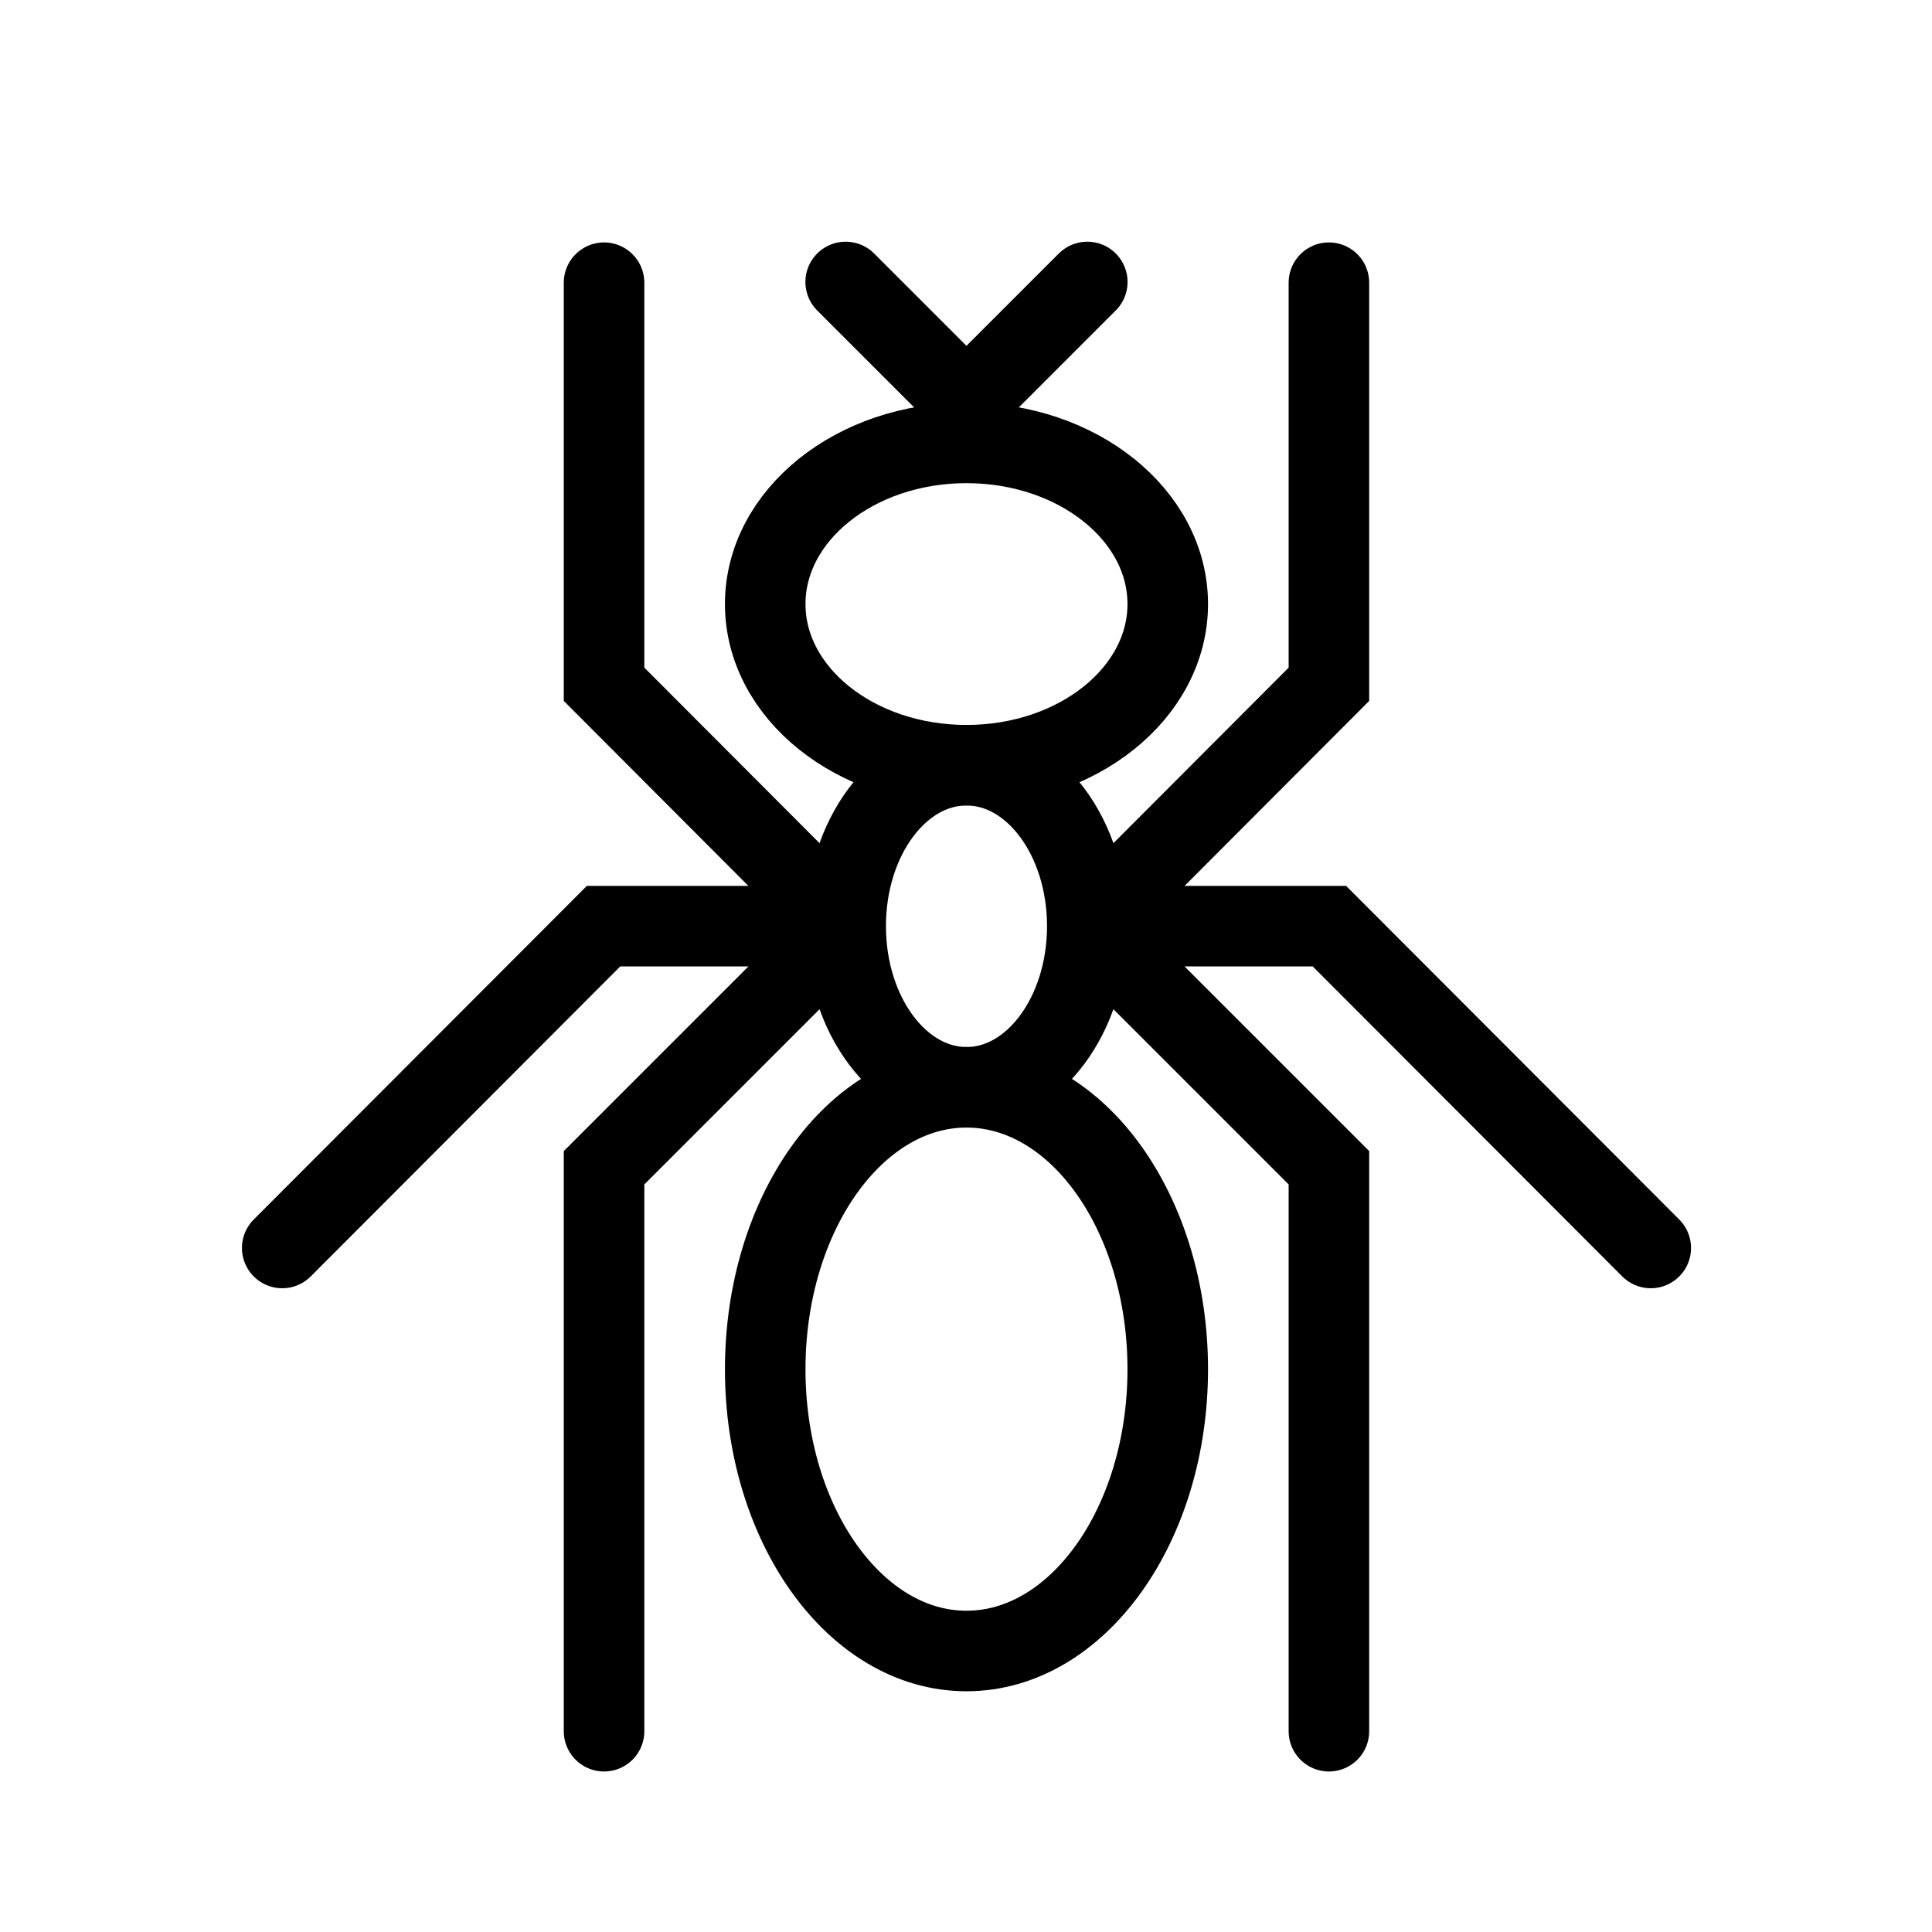 <?xml version="1.0" encoding="UTF-8"?>
<svg xmlns="http://www.w3.org/2000/svg" xmlns:xlink="http://www.w3.org/1999/xlink" width="32" height="32" viewBox="0 0 32 32">
<path fill="none" stroke-width="2" stroke-linecap="round" stroke-linejoin="miter" stroke="rgb(0%, 0%, 0%)" stroke-opacity="1" stroke-miterlimit="4" d="M 20.988 23.01 L 15 28.998 L 15 42.99 " transform="matrix(0.667, 0, 0, 0.667, 0, 0)"/>
<path fill="none" stroke-width="2" stroke-linecap="round" stroke-linejoin="miter" stroke="rgb(0%, 0%, 0%)" stroke-opacity="1" stroke-miterlimit="4" d="M 20.988 22.992 L 15 16.992 L 15 7.02 " transform="matrix(0.667, 0, 0, 0.667, 0, 0)"/>
<path fill="none" stroke-width="2" stroke-linecap="round" stroke-linejoin="miter" stroke="rgb(0%, 0%, 0%)" stroke-opacity="1" stroke-miterlimit="4" d="M 20.988 22.998 L 14.988 22.998 L 7.008 30.99 " transform="matrix(0.667, 0, 0, 0.667, 0, 0)"/>
<path fill="none" stroke-width="2" stroke-linecap="round" stroke-linejoin="miter" stroke="rgb(0%, 0%, 0%)" stroke-opacity="1" stroke-miterlimit="4" d="M 27 22.998 C 27 25.207 25.658 27 24 27 C 22.342 27 21 25.207 21 22.998 C 21 20.789 22.342 19.002 24 19.002 C 25.658 19.002 27 20.789 27 22.998 Z M 27 22.998 " transform="matrix(0.667, 0, 0, 0.667, 0, 0)"/>
<path fill="none" stroke-width="2" stroke-linecap="round" stroke-linejoin="miter" stroke="rgb(0%, 0%, 0%)" stroke-opacity="1" stroke-miterlimit="4" d="M 28.998 34.002 C 28.998 37.863 26.76 40.998 24 40.998 C 21.24 40.998 19.002 37.863 19.002 34.002 C 19.002 30.135 21.24 27 24 27 C 26.76 27 28.998 30.135 28.998 34.002 Z M 28.998 34.002 " transform="matrix(0.667, 0, 0, 0.667, 0, 0)"/>
<path fill="none" stroke-width="2" stroke-linecap="round" stroke-linejoin="miter" stroke="rgb(0%, 0%, 0%)" stroke-opacity="1" stroke-miterlimit="4" d="M 28.998 15 C 28.998 17.209 26.76 19.002 24 19.002 C 21.24 19.002 19.002 17.209 19.002 15 C 19.002 12.791 21.24 10.998 24 10.998 C 26.76 10.998 28.998 12.791 28.998 15 Z M 28.998 15 " transform="matrix(0.667, 0, 0, 0.667, 0, 0)"/>
<path fill="none" stroke-width="2" stroke-linecap="round" stroke-linejoin="miter" stroke="rgb(0%, 0%, 0%)" stroke-opacity="1" stroke-miterlimit="4" d="M 27.012 23.01 L 33 28.998 L 33 42.99 " transform="matrix(0.667, 0, 0, 0.667, 0, 0)"/>
<path fill="none" stroke-width="2" stroke-linecap="round" stroke-linejoin="miter" stroke="rgb(0%, 0%, 0%)" stroke-opacity="1" stroke-miterlimit="4" d="M 27.012 22.992 L 33 16.992 L 33 7.02 " transform="matrix(0.667, 0, 0, 0.667, 0, 0)"/>
<path fill="none" stroke-width="2" stroke-linecap="round" stroke-linejoin="miter" stroke="rgb(0%, 0%, 0%)" stroke-opacity="1" stroke-miterlimit="4" d="M 27.012 22.998 L 33.012 22.998 L 40.992 30.99 " transform="matrix(0.667, 0, 0, 0.667, 0, 0)"/>
<path fill="none" stroke-width="2" stroke-linecap="round" stroke-linejoin="miter" stroke="rgb(0%, 0%, 0%)" stroke-opacity="1" stroke-miterlimit="4" d="M 27 7.002 L 24 10.002 L 21 7.002 " transform="matrix(0.667, 0, 0, 0.667, 0, 0)"/>
</svg>
